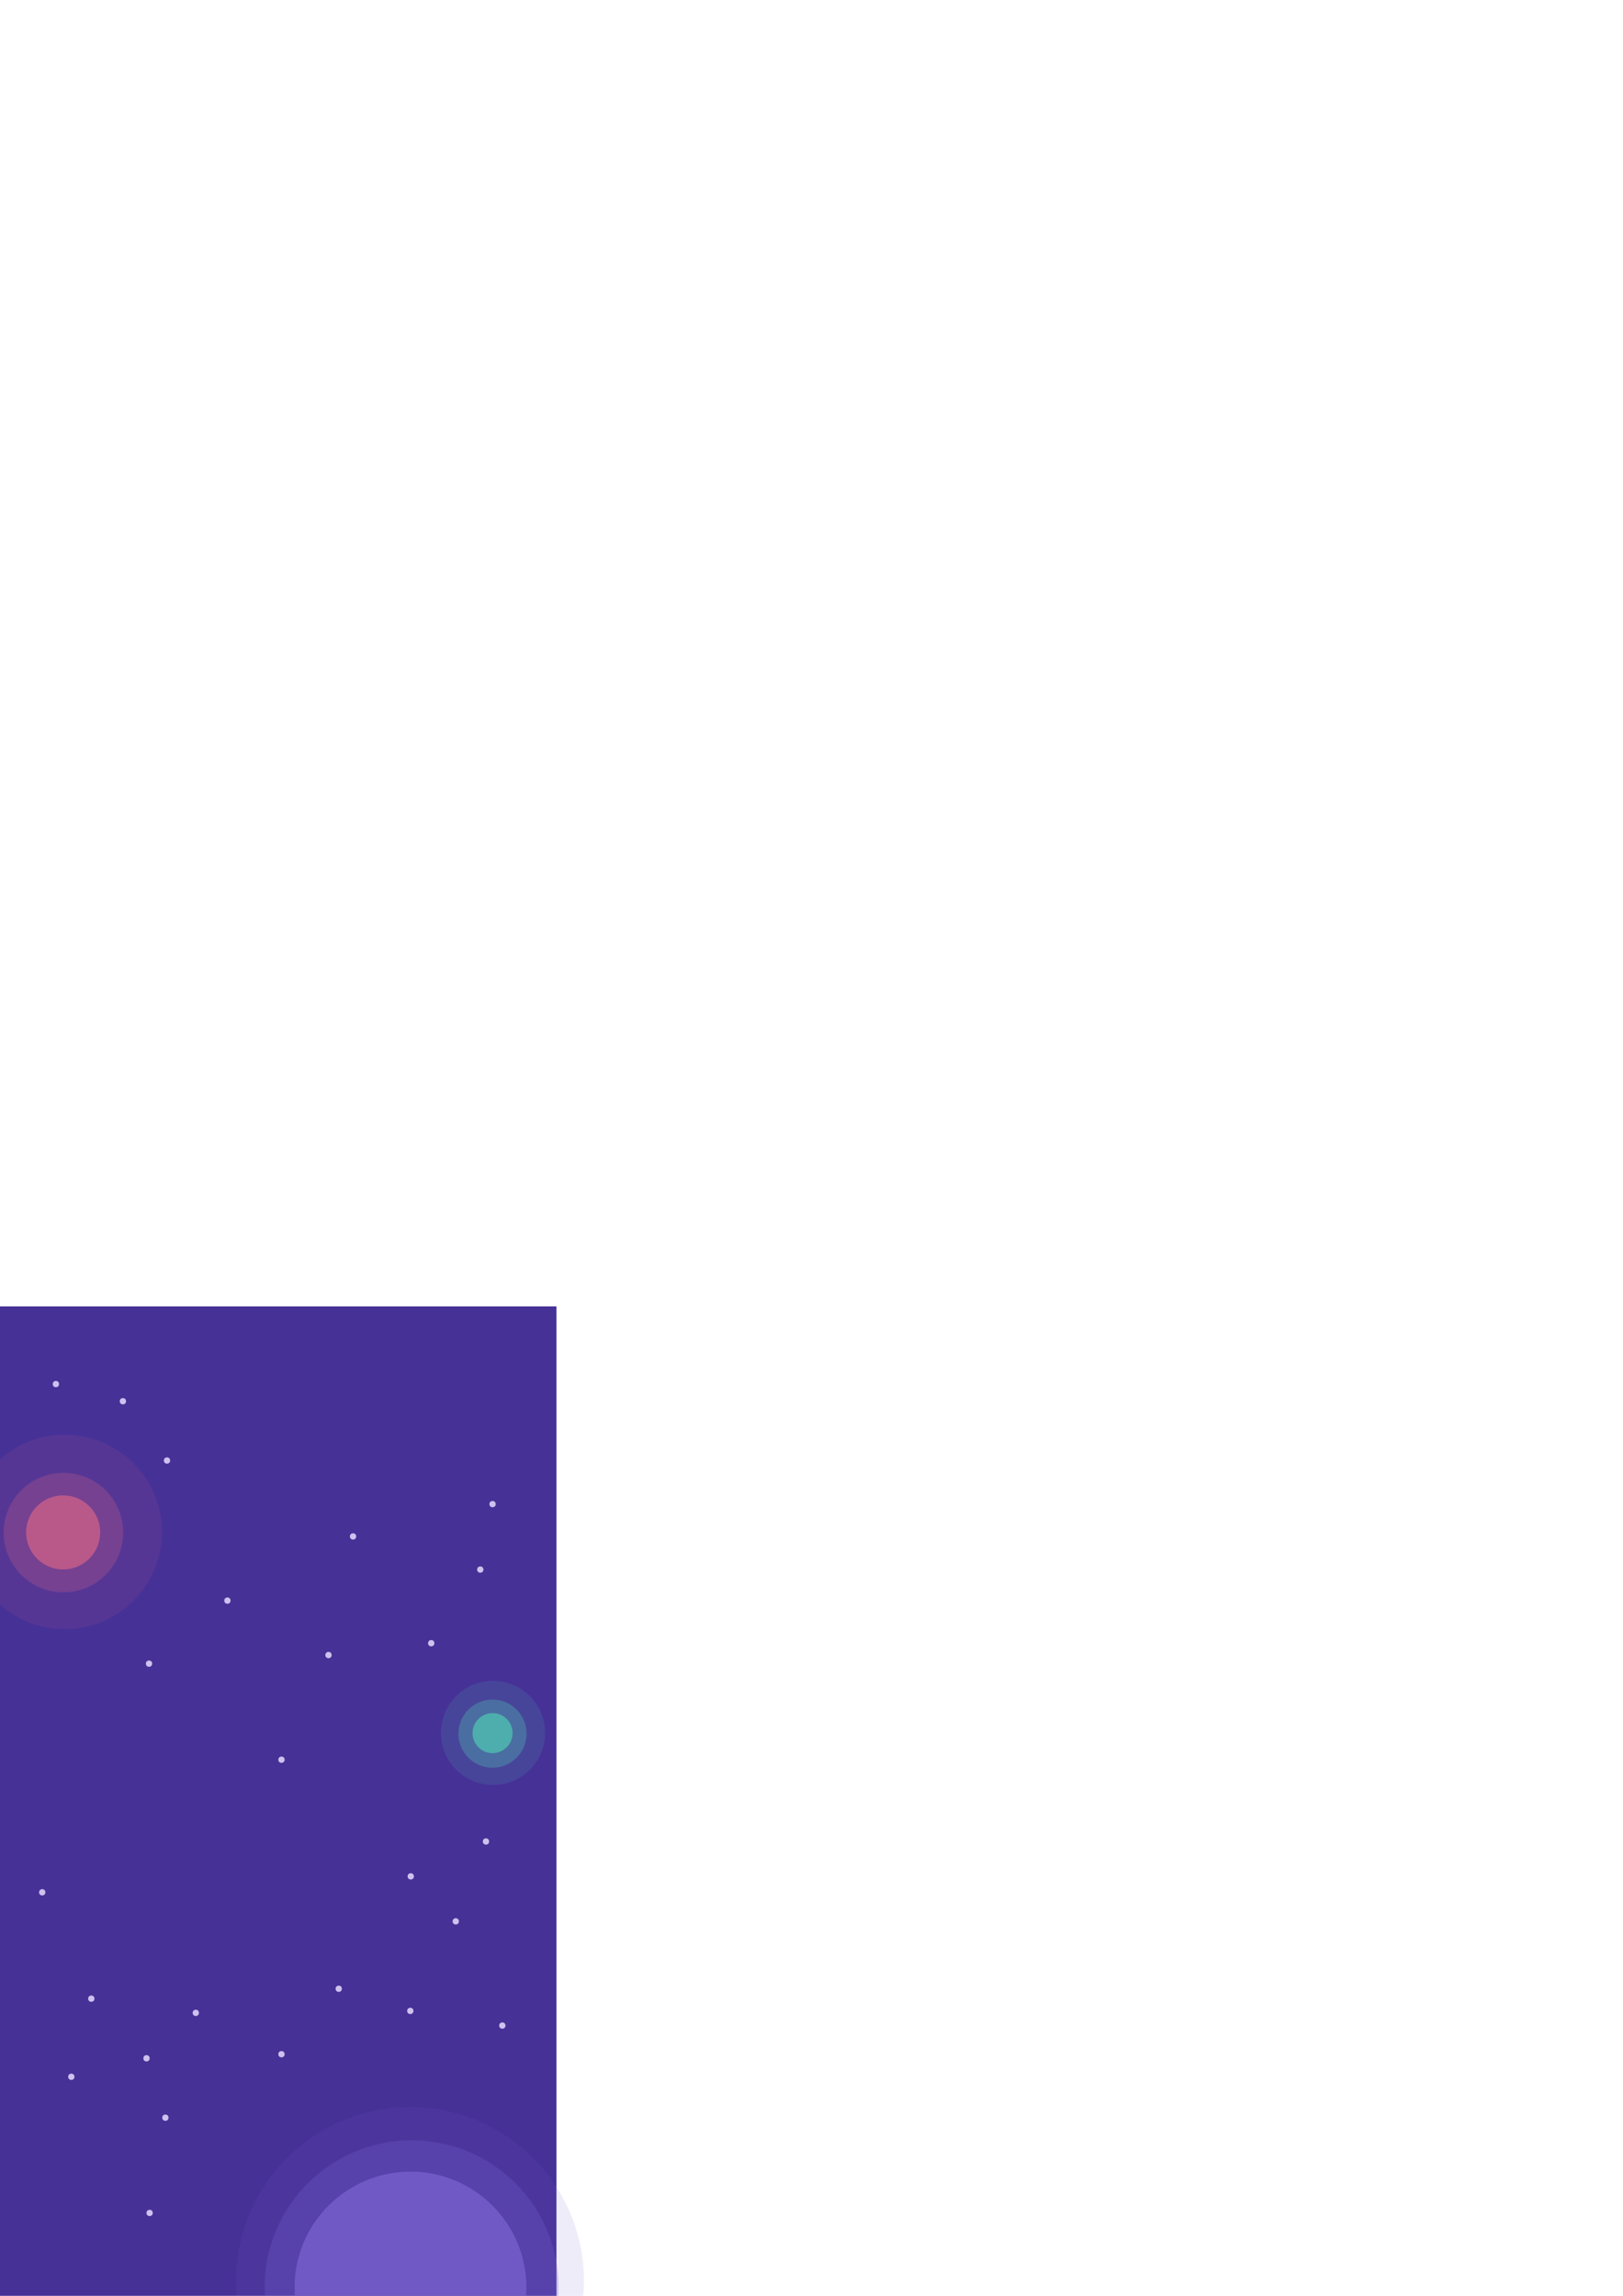 <?xml version="1.0" encoding="UTF-8" standalone="no"?>
<!-- Created with Inkscape (http://www.inkscape.org/) -->

<svg
   xmlns:dc="http://purl.org/dc/elements/1.1/"
   xmlns:cc="http://creativecommons.org/ns#"
   xmlns:rdf="http://www.w3.org/1999/02/22-rdf-syntax-ns#"
   xmlns:svg="http://www.w3.org/2000/svg"
   xmlns="http://www.w3.org/2000/svg"
   xmlns:sodipodi="http://sodipodi.sourceforge.net/DTD/sodipodi-0.dtd"
   xmlns:inkscape="http://www.inkscape.org/namespaces/inkscape"
   width="210mm"
   height="297mm"
   viewBox="0 0 210 297"
   version="1.1"
   id="svg8"
   inkscape:version="0.92.1 r15371"
   sodipodi:docname="kuiperbowlAppBG.svg">
  <defs
     id="defs2" />
  <sodipodi:namedview
     id="base"
     pagecolor="#ffffff"
     bordercolor="#666666"
     borderopacity="1.0"
     inkscape:pageopacity="0.0"
     inkscape:pageshadow="2"
     inkscape:zoom="3.497911"
     inkscape:cx="97.847428"
     inkscape:cy="210.06305"
     inkscape:document-units="mm"
     inkscape:current-layer="layer1"
     showgrid="false"
     inkscape:window-width="3200"
     inkscape:window-height="1675"
     inkscape:window-x="-13"
     inkscape:window-y="-13"
     inkscape:window-maximized="1" />
  <g
     inkscape:label="Layer 1"
     inkscape:groupmode="layer"
     id="layer1">
    <rect
       style="opacity:1;vector-effect:none;fill:#463197;fill-opacity:1;stroke:none;stroke-width:1.796;stroke-linecap:round;stroke-linejoin:round;stroke-miterlimit:4;stroke-dasharray:none;stroke-dashoffset:0;stroke-opacity:1;paint-order:normal"
       id="rect4485"
       width="72"
       height="128"
       x="0"
       y="169"
       rx="0"
       ry="0" />
    <circle
       style="opacity:1;vector-effect:none;fill:#7760cc;fill-opacity:0.118;stroke:none;stroke-width:2.646;stroke-linecap:round;stroke-linejoin:round;stroke-miterlimit:4;stroke-dasharray:none;stroke-dashoffset:0;stroke-opacity:1;paint-order:normal"
       id="path4487"
       cx="53.056"
       cy="295.075"
       r="22.5" />
    <circle
       style="opacity:1;vector-effect:none;fill:#cec1ee;fill-opacity:1;stroke:none;stroke-width:0.587;stroke-linecap:round;stroke-linejoin:round;stroke-miterlimit:4;stroke-dasharray:none;stroke-dashoffset:0;stroke-opacity:1;paint-order:normal"
       id="path4489"
       cx="7.232"
       cy="179.052"
       r="0.407" />
    <circle
       style="opacity:1;vector-effect:none;fill:#cec1ee;fill-opacity:1;stroke:none;stroke-width:0.587;stroke-linecap:round;stroke-linejoin:round;stroke-miterlimit:4;stroke-dasharray:none;stroke-dashoffset:0;stroke-opacity:1;paint-order:normal"
       id="path4489-8"
       cx="15.902"
       cy="181.271"
       r="0.407" />
    <circle
       style="opacity:1;vector-effect:none;fill:#cec1ee;fill-opacity:1;stroke:none;stroke-width:0.587;stroke-linecap:round;stroke-linejoin:round;stroke-miterlimit:4;stroke-dasharray:none;stroke-dashoffset:0;stroke-opacity:1;paint-order:normal"
       id="path4489-8-0"
       cx="53.149"
       cy="242.736"
       r="0.407" />
    <circle
       style="opacity:1;vector-effect:none;fill:#cec1ee;fill-opacity:1;stroke:none;stroke-width:0.587;stroke-linecap:round;stroke-linejoin:round;stroke-miterlimit:4;stroke-dasharray:none;stroke-dashoffset:0;stroke-opacity:1;paint-order:normal"
       id="path4489-8-3"
       cx="58.97"
       cy="248.557"
       r="0.407" />
    <circle
       style="opacity:1;vector-effect:none;fill:#cec1ee;fill-opacity:1;stroke:none;stroke-width:0.587;stroke-linecap:round;stroke-linejoin:round;stroke-miterlimit:4;stroke-dasharray:none;stroke-dashoffset:0;stroke-opacity:1;paint-order:normal"
       id="path4489-8-6"
       cx="19.282"
       cy="215.22"
       r="0.407" />
    <circle
       style="opacity:1;vector-effect:none;fill:#cec1ee;fill-opacity:1;stroke:none;stroke-width:0.587;stroke-linecap:round;stroke-linejoin:round;stroke-miterlimit:4;stroke-dasharray:none;stroke-dashoffset:0;stroke-opacity:1;paint-order:normal"
       id="path4489-8-3-3"
       cx="55.795"
       cy="212.574"
       r="0.407" />
    <circle
       style="opacity:1;vector-effect:none;fill:#cec1ee;fill-opacity:1;stroke:none;stroke-width:0.587;stroke-linecap:round;stroke-linejoin:round;stroke-miterlimit:4;stroke-dasharray:none;stroke-dashoffset:0;stroke-opacity:1;paint-order:normal"
       id="path4489-8-3-3-2-4"
       cx="62.145"
       cy="203.049"
       r="0.407" />
    <circle
       style="opacity:1;vector-effect:none;fill:#cec1ee;fill-opacity:1;stroke:none;stroke-width:0.587;stroke-linecap:round;stroke-linejoin:round;stroke-miterlimit:4;stroke-dasharray:none;stroke-dashoffset:0;stroke-opacity:1;paint-order:normal"
       id="path4489-8-3-3-2-4-3"
       cx="19.36"
       cy="286.28"
       r="0.407" />
    <circle
       style="opacity:1;vector-effect:none;fill:#cec1ee;fill-opacity:1;stroke:none;stroke-width:0.587;stroke-linecap:round;stroke-linejoin:round;stroke-miterlimit:4;stroke-dasharray:none;stroke-dashoffset:0;stroke-opacity:1;paint-order:normal"
       id="path4489-8-3-3-2-4-3-9"
       cx="21.399"
       cy="273.957"
       r="0.407" />
    <circle
       style="opacity:1;vector-effect:none;fill:#cec1ee;fill-opacity:1;stroke:none;stroke-width:0.587;stroke-linecap:round;stroke-linejoin:round;stroke-miterlimit:4;stroke-dasharray:none;stroke-dashoffset:0;stroke-opacity:1;paint-order:normal"
       id="path4489-8-3-3-2-4-3-9-8"
       cx="9.228"
       cy="268.665"
       r="0.407" />
    <circle
       style="opacity:1;vector-effect:none;fill:#cec1ee;fill-opacity:1;stroke:none;stroke-width:0.587;stroke-linecap:round;stroke-linejoin:round;stroke-miterlimit:4;stroke-dasharray:none;stroke-dashoffset:0;stroke-opacity:1;paint-order:normal"
       id="path4489-8-3-3-2-4-3-9-8-3"
       cx="63.732"
       cy="194.582"
       r="0.407" />
    <circle
       style="opacity:1;vector-effect:none;fill:#cec1ee;fill-opacity:1;stroke:none;stroke-width:0.587;stroke-linecap:round;stroke-linejoin:round;stroke-miterlimit:4;stroke-dasharray:none;stroke-dashoffset:0;stroke-opacity:1;paint-order:normal"
       id="path4489-8-9"
       cx="21.608"
       cy="188.942"
       r="0.407" />
    <circle
       style="opacity:1;vector-effect:none;fill:#7760cc;fill-opacity:0.275;stroke:none;stroke-width:2.236;stroke-linecap:round;stroke-linejoin:round;stroke-miterlimit:4;stroke-dasharray:none;stroke-dashoffset:0;stroke-opacity:1;paint-order:normal"
       id="path4487-9"
       cx="53.261"
       cy="295.889"
       r="19.013" />
    <circle
       style="opacity:1;vector-effect:none;fill:#7760cc;fill-opacity:0.784;stroke:none;stroke-width:1.764;stroke-linecap:round;stroke-linejoin:round;stroke-miterlimit:4;stroke-dasharray:none;stroke-dashoffset:0;stroke-opacity:1;paint-order:normal"
       id="path4487-9-3"
       cx="53.113"
       cy="295.935"
       r="15" />
    <circle
       style="opacity:1;vector-effect:none;fill:#cc6089;fill-opacity:0.118;stroke:none;stroke-width:2.939;stroke-linecap:round;stroke-linejoin:round;stroke-miterlimit:4;stroke-dasharray:none;stroke-dashoffset:0;stroke-opacity:1;paint-order:normal"
       id="path4728"
       cx="8.37"
       cy="198.183"
       r="12.572" />
    <circle
       style="opacity:1;vector-effect:none;fill:#cc6089;fill-opacity:0.275;stroke:none;stroke-width:1.806;stroke-linecap:round;stroke-linejoin:round;stroke-miterlimit:4;stroke-dasharray:none;stroke-dashoffset:0;stroke-opacity:1;paint-order:normal"
       id="path4728-7"
       cx="8.206"
       cy="198.263"
       r="7.727" />
    <circle
       style="opacity:1;vector-effect:none;fill:#cc6089;fill-opacity:0.784;stroke:none;stroke-width:1.12;stroke-linecap:round;stroke-linejoin:round;stroke-miterlimit:4;stroke-dasharray:none;stroke-dashoffset:0;stroke-opacity:1;paint-order:normal"
       id="path4728-7-8"
       cx="8.173"
       cy="198.24"
       r="4.79" />
    <circle
       style="opacity:1;vector-effect:none;fill:#50dcb6;fill-opacity:0.118;stroke:none;stroke-width:1.574;stroke-linecap:round;stroke-linejoin:round;stroke-miterlimit:4;stroke-dasharray:none;stroke-dashoffset:0;stroke-opacity:1;paint-order:normal"
       id="path4728-6"
       cx="63.79"
       cy="224.177"
       r="6.735" />
    <circle
       style="opacity:1;vector-effect:none;fill:#50dcb5;fill-opacity:0.275;stroke:none;stroke-width:1.03;stroke-linecap:round;stroke-linejoin:round;stroke-miterlimit:4;stroke-dasharray:none;stroke-dashoffset:0;stroke-opacity:1;paint-order:normal"
       id="path4728-7-8-1"
       cx="63.722"
       cy="224.273"
       r="4.407" />
    <circle
       style="opacity:1;vector-effect:none;fill:#50dcb6;fill-opacity:0.588;stroke:none;stroke-width:0.605;stroke-linecap:round;stroke-linejoin:round;stroke-miterlimit:4;stroke-dasharray:none;stroke-dashoffset:0;stroke-opacity:1;paint-order:normal"
       id="path4728-7-1"
       cx="63.734"
       cy="224.205"
       r="2.589" />
    <circle
       style="opacity:1;vector-effect:none;fill:#cec1ee;fill-opacity:1;stroke:none;stroke-width:0.587;stroke-linecap:round;stroke-linejoin:round;stroke-miterlimit:4;stroke-dasharray:none;stroke-dashoffset:0;stroke-opacity:1;paint-order:normal"
       id="path4489-8-0-0"
       cx="62.879"
       cy="238.227"
       r="0.407" />
    <circle
       style="opacity:1;vector-effect:none;fill:#cec1ee;fill-opacity:1;stroke:none;stroke-width:0.587;stroke-linecap:round;stroke-linejoin:round;stroke-miterlimit:4;stroke-dasharray:none;stroke-dashoffset:0;stroke-opacity:1;paint-order:normal"
       id="path4489-8-0-0-0"
       cx="64.996"
       cy="262.04"
       r="0.407" />
    <circle
       style="opacity:1;vector-effect:none;fill:#cec1ee;fill-opacity:1;stroke:none;stroke-width:0.587;stroke-linecap:round;stroke-linejoin:round;stroke-miterlimit:4;stroke-dasharray:none;stroke-dashoffset:0;stroke-opacity:1;paint-order:normal"
       id="path4489-8-0-0-0-2"
       cx="18.958"
       cy="266.273"
       r="0.407" />
    <circle
       style="opacity:1;vector-effect:none;fill:#cec1ee;fill-opacity:1;stroke:none;stroke-width:0.587;stroke-linecap:round;stroke-linejoin:round;stroke-miterlimit:4;stroke-dasharray:none;stroke-dashoffset:0;stroke-opacity:1;paint-order:normal"
       id="path4489-8-0-0-0-2-5"
       cx="36.421"
       cy="227.644"
       r="0.407" />
    <circle
       style="opacity:1;vector-effect:none;fill:#cec1ee;fill-opacity:1;stroke:none;stroke-width:0.587;stroke-linecap:round;stroke-linejoin:round;stroke-miterlimit:4;stroke-dasharray:none;stroke-dashoffset:0;stroke-opacity:1;paint-order:normal"
       id="path4489-8-0-0-0-2-5-8"
       cx="36.421"
       cy="265.744"
       r="0.407" />
    <circle
       style="opacity:1;vector-effect:none;fill:#cec1ee;fill-opacity:1;stroke:none;stroke-width:0.587;stroke-linecap:round;stroke-linejoin:round;stroke-miterlimit:4;stroke-dasharray:none;stroke-dashoffset:0;stroke-opacity:1;paint-order:normal"
       id="path4489-8-0-0-0-2-5-8-2"
       cx="43.829"
       cy="257.277"
       r="0.407" />
    <circle
       style="opacity:1;vector-effect:none;fill:#cec1ee;fill-opacity:1;stroke:none;stroke-width:0.587;stroke-linecap:round;stroke-linejoin:round;stroke-miterlimit:4;stroke-dasharray:none;stroke-dashoffset:0;stroke-opacity:1;paint-order:normal"
       id="path4489-8-0-0-0-2-6"
       cx="25.334"
       cy="260.396"
       r="0.407" />
    <circle
       style="opacity:1;vector-effect:none;fill:#cec1ee;fill-opacity:1;stroke:none;stroke-width:0.587;stroke-linecap:round;stroke-linejoin:round;stroke-miterlimit:4;stroke-dasharray:none;stroke-dashoffset:0;stroke-opacity:1;paint-order:normal"
       id="path4489-8-0-0-0-2-6-1-4"
       cx="42.505"
       cy="214.108"
       r="0.407" />
    <circle
       style="opacity:1;vector-effect:none;fill:#cec1ee;fill-opacity:1;stroke:none;stroke-width:0.587;stroke-linecap:round;stroke-linejoin:round;stroke-miterlimit:4;stroke-dasharray:none;stroke-dashoffset:0;stroke-opacity:1;paint-order:normal"
       id="path4489-8-0-0-0-2-6-1-4-1-3"
       cx="11.814"
       cy="258.558"
       r="0.407" />
    <circle
       style="opacity:1;vector-effect:none;fill:#cec1ee;fill-opacity:1;stroke:none;stroke-width:0.587;stroke-linecap:round;stroke-linejoin:round;stroke-miterlimit:4;stroke-dasharray:none;stroke-dashoffset:0;stroke-opacity:1;paint-order:normal"
       id="path4489-8-0-0-0-2-6-1-4-1-3-2"
       cx="53.089"
       cy="260.145"
       r="0.407" />
    <circle
       style="opacity:1;vector-effect:none;fill:#cec1ee;fill-opacity:1;stroke:none;stroke-width:0.587;stroke-linecap:round;stroke-linejoin:round;stroke-miterlimit:4;stroke-dasharray:none;stroke-dashoffset:0;stroke-opacity:1;paint-order:normal"
       id="path4489-8-0-0-0-2-6-1-4-1-3-2-6"
       cx="45.68"
       cy="198.762"
       r="0.407" />
    <circle
       style="opacity:1;vector-effect:none;fill:#cec1ee;fill-opacity:1;stroke:none;stroke-width:0.587;stroke-linecap:round;stroke-linejoin:round;stroke-miterlimit:4;stroke-dasharray:none;stroke-dashoffset:0;stroke-opacity:1;paint-order:normal"
       id="path4489-8-0-0-0-2-6-1-4-1-3-2-6-8"
       cx="5.464"
       cy="244.8"
       r="0.407" />
    <circle
       style="opacity:1;vector-effect:none;fill:#cec1ee;fill-opacity:1;stroke:none;stroke-width:0.587;stroke-linecap:round;stroke-linejoin:round;stroke-miterlimit:4;stroke-dasharray:none;stroke-dashoffset:0;stroke-opacity:1;paint-order:normal"
       id="path4489-8-0-0-0-2-6-1-4-1-2"
       cx="29.427"
       cy="207.065"
       r="0.407" />
  </g>
</svg>
